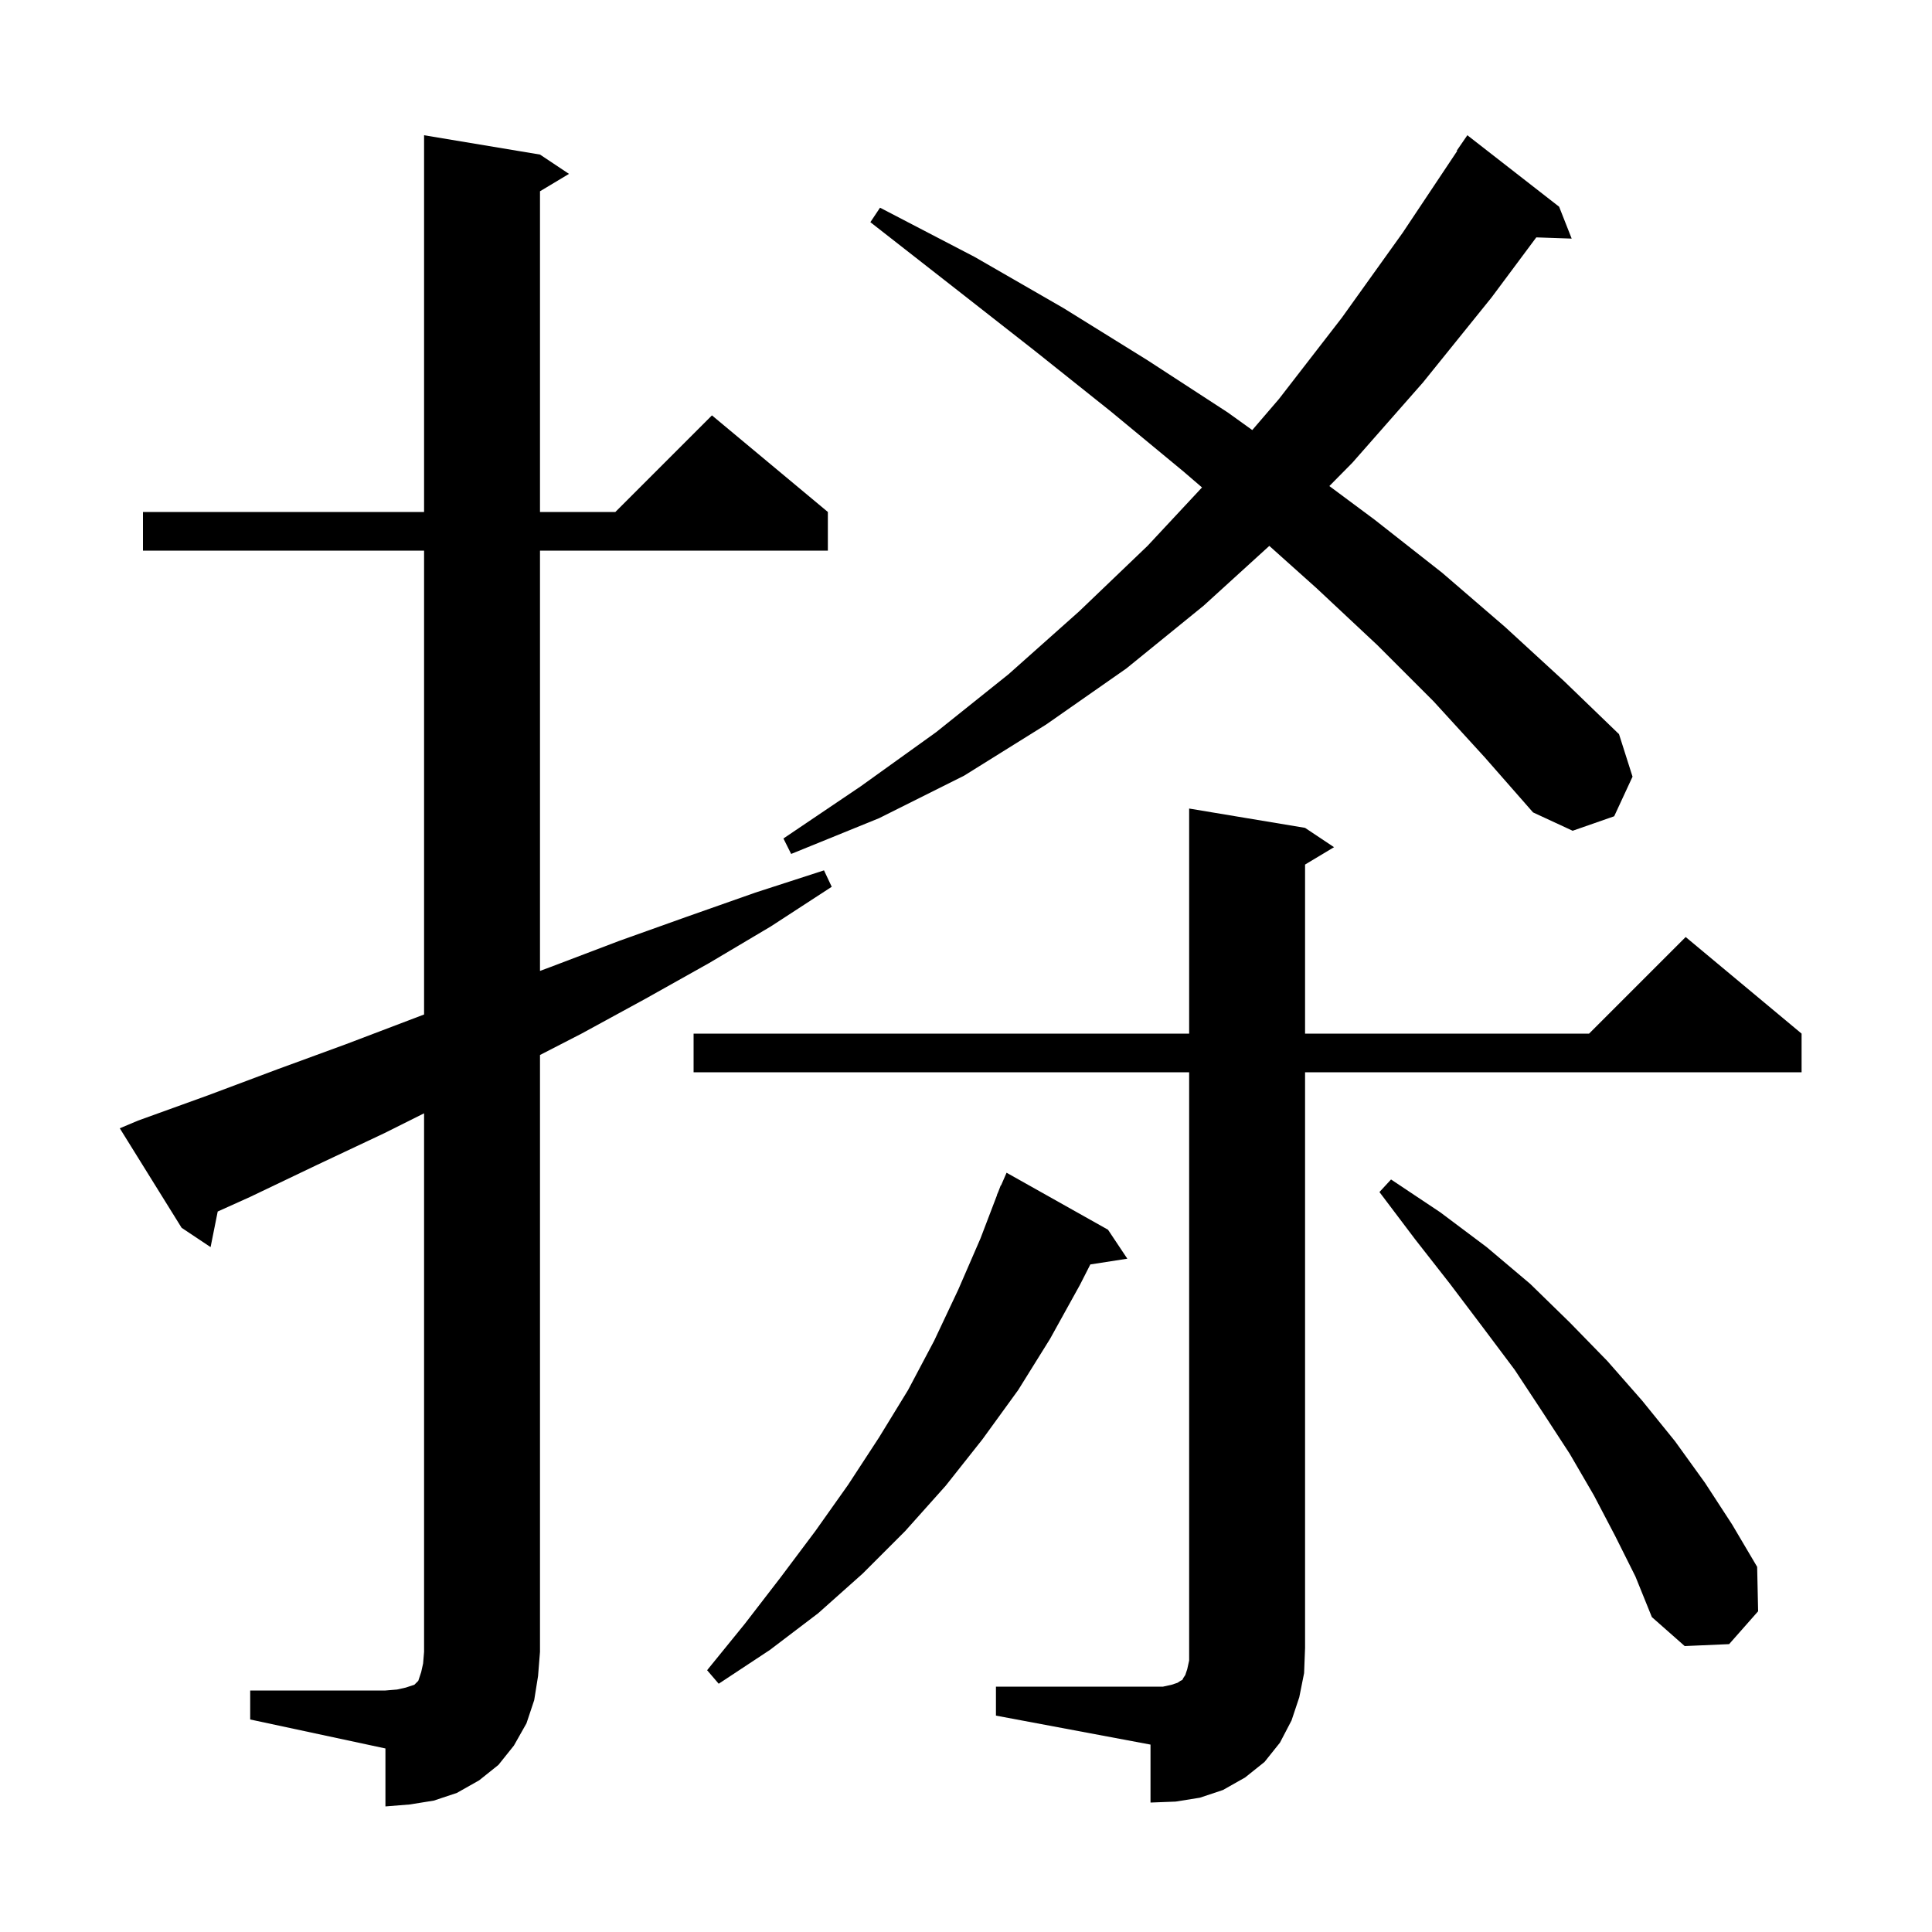 <svg xmlns="http://www.w3.org/2000/svg" xmlns:xlink="http://www.w3.org/1999/xlink" version="1.1" baseProfile="full" viewBox="0 0 200 200" width="200" height="200">
<g fill="black">
<path d="M 25.9 175.0 L 39.9 175.0 L 41.1 174.9 L 42.0 174.7 L 42.9 174.4 L 43.3 174.0 L 43.6 173.1 L 43.8 172.2 L 43.9 171.0 L 43.9 115.25 L 39.8 117.3 L 32.8 120.6 L 25.9 123.9 L 22.537 125.416 L 21.8 129.1 L 18.8 127.1 L 12.4 116.8 L 14.3 116.0 L 21.5 113.4 L 28.7 110.7 L 35.8 108.1 L 43.9 105.02 L 43.9 57.0 L 14.8 57.0 L 14.8 53.0 L 43.9 53.0 L 43.9 14.0 L 55.9 16.0 L 58.9 18.0 L 55.9 19.8 L 55.9 53.0 L 63.7 53.0 L 73.7 43.0 L 85.7 53.0 L 85.7 57.0 L 55.9 57.0 L 55.9 100.509 L 57.0 100.1 L 64.1 97.4 L 71.1 94.9 L 78.2 92.4 L 85.3 90.1 L 86.1 91.8 L 79.8 95.9 L 73.4 99.7 L 66.8 103.4 L 60.2 107.0 L 55.9 109.213 L 55.9 171.0 L 55.7 173.5 L 55.3 176.0 L 54.5 178.4 L 53.2 180.7 L 51.6 182.7 L 49.6 184.3 L 47.3 185.6 L 44.9 186.4 L 42.4 186.8 L 39.9 187.0 L 39.9 181.0 L 25.9 178.0 Z M 103.1 174.6 L 120.4 174.6 L 121.3 174.4 L 121.9 174.2 L 122.2 174.0 L 122.4 173.9 L 122.5 173.7 L 122.7 173.4 L 122.9 172.8 L 123.1 171.9 L 123.1 111.0 L 71.8 111.0 L 71.8 107.0 L 123.1 107.0 L 123.1 83.7 L 135.1 85.7 L 138.1 87.7 L 135.1 89.5 L 135.1 107.0 L 164.5 107.0 L 174.5 97.0 L 186.5 107.0 L 186.5 111.0 L 135.1 111.0 L 135.1 170.6 L 135.0 173.2 L 134.5 175.7 L 133.7 178.1 L 132.5 180.4 L 130.9 182.4 L 128.9 184.0 L 126.6 185.3 L 124.2 186.1 L 121.7 186.5 L 119.1 186.6 L 119.1 180.6 L 103.1 177.6 Z M 114.7 127.3 L 116.7 130.3 L 112.871 130.894 L 111.8 133.0 L 108.7 138.6 L 105.4 143.9 L 101.7 149.0 L 97.9 153.8 L 93.7 158.5 L 89.3 162.9 L 84.7 167.0 L 79.7 170.8 L 74.4 174.3 L 73.2 172.9 L 77.1 168.1 L 80.8 163.3 L 84.4 158.5 L 87.8 153.7 L 91.0 148.8 L 94.0 143.9 L 96.7 138.8 L 99.2 133.5 L 101.5 128.2 L 103.216 123.705 L 103.2 123.7 L 103.349 123.357 L 103.6 122.7 L 103.629 122.712 L 104.2 121.4 Z M 167.2 159.0 L 165.0 154.8 L 162.5 150.5 L 159.7 146.2 L 156.8 141.8 L 153.5 137.4 L 150.1 132.9 L 146.5 128.3 L 142.8 123.4 L 144.0 122.1 L 149.1 125.5 L 153.9 129.1 L 158.4 132.9 L 162.5 136.9 L 166.4 140.9 L 170.0 145.0 L 173.4 149.2 L 176.5 153.5 L 179.3 157.8 L 181.9 162.2 L 182.0 166.8 L 179.0 170.2 L 174.4 170.4 L 171.0 167.4 L 169.3 163.2 Z M 148.4 72.6 L 142.6 66.8 L 136.3 60.9 L 131.399 56.511 L 124.6 62.7 L 116.6 69.2 L 108.3 75.0 L 99.8 80.3 L 91.0 84.7 L 81.9 88.4 L 81.1 86.8 L 89.1 81.4 L 96.9 75.8 L 104.4 69.8 L 111.7 63.3 L 118.8 56.5 L 124.432 50.46 L 122.5 48.8 L 115.0 42.6 L 107.1 36.3 L 98.8 29.8 L 90.1 23.0 L 91.1 21.5 L 100.9 26.6 L 110.1 31.9 L 118.8 37.3 L 127.1 42.7 L 129.634 44.52 L 132.4 41.3 L 138.9 32.9 L 145.2 24.1 L 150.849 15.627 L 150.8 15.6 L 151.9 14.0 L 161.4 21.4 L 162.7 24.7 L 159.037 24.574 L 154.4 30.8 L 147.3 39.6 L 140.0 47.9 L 137.614 50.317 L 142.3 53.8 L 149.3 59.3 L 155.8 64.9 L 161.9 70.5 L 167.6 76.0 L 169.0 80.4 L 167.1 84.5 L 162.8 86.0 L 158.7 84.1 L 153.7 78.4 Z " />
</g>
</svg>

